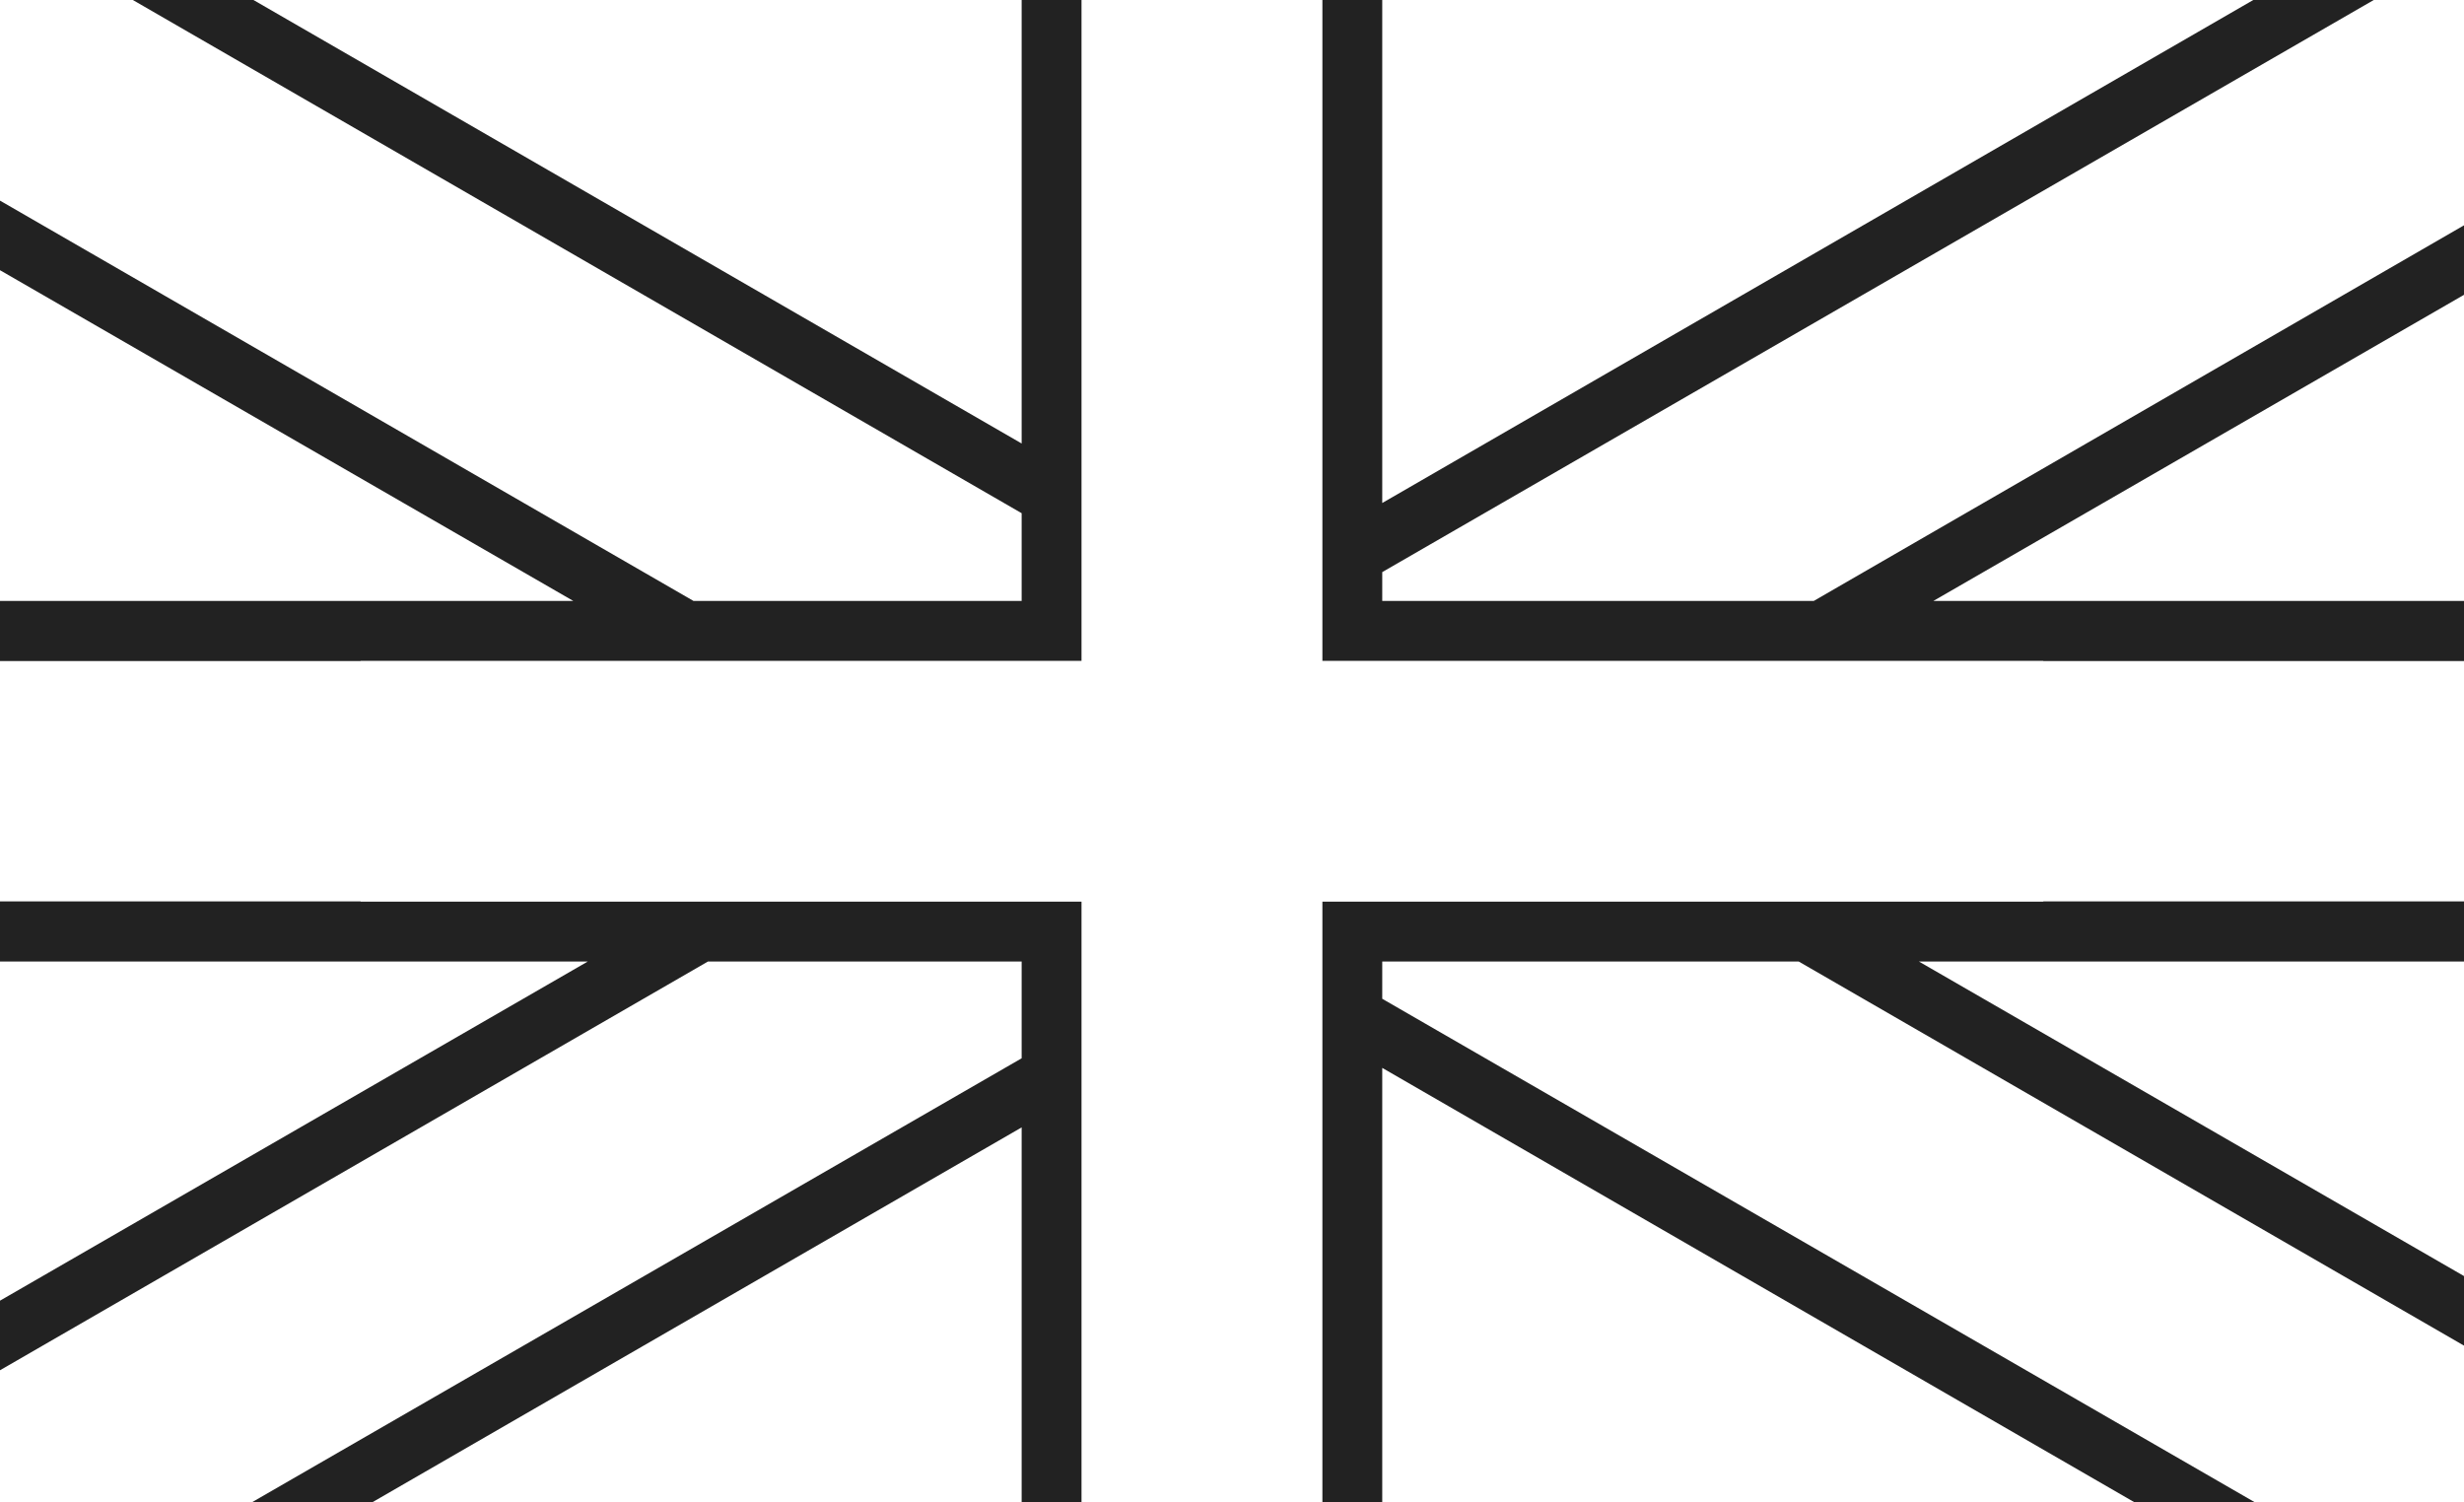 <svg id="Layer_2" data-name="Layer 2" xmlns="http://www.w3.org/2000/svg" viewBox="0 0 41 25"><defs><style>.cls-1{fill:#fff}.cls-2{clip-path:url(#clip-path)}.cls-3{fill:#222}</style><clipPath id="clip-path"><path class="cls-1" d="M0 0h41v25H0z"/></clipPath></defs><title>Artboard 1</title><path class="cls-1" d="M0 0h41v25H0z"/><g class="cls-2"><path class="cls-3" d="M22 15v21h1V17.77l18.13 10.47.5-.87L23 16.62V16h6.93l13.7 7.91.5-.87L31.93 16H45v-1H22zm-4-4v-21h-1V7.38L.58-2.1l-.5.87L17 8.54V10h-5.46L-1.92 2.23l-.5.87L9.54 10H-1v1h19zm4 0h23v-1H32.17l11.96-6.9-.5-.87L30.18 10H23v-.48L41.63-1.23l-.5-.87L23 8.37V-10h-1v21zm-4 4H-1v1H9.78l-12.2 7.04.5.87L11.78 16H17v1.61L.08 27.37l.5.87L17 18.76V36h1V15z"/><path class="cls-1" d="M22 11V0h-4v11H6v4h12v13h4V15h12v-4H22z"/></g></svg>